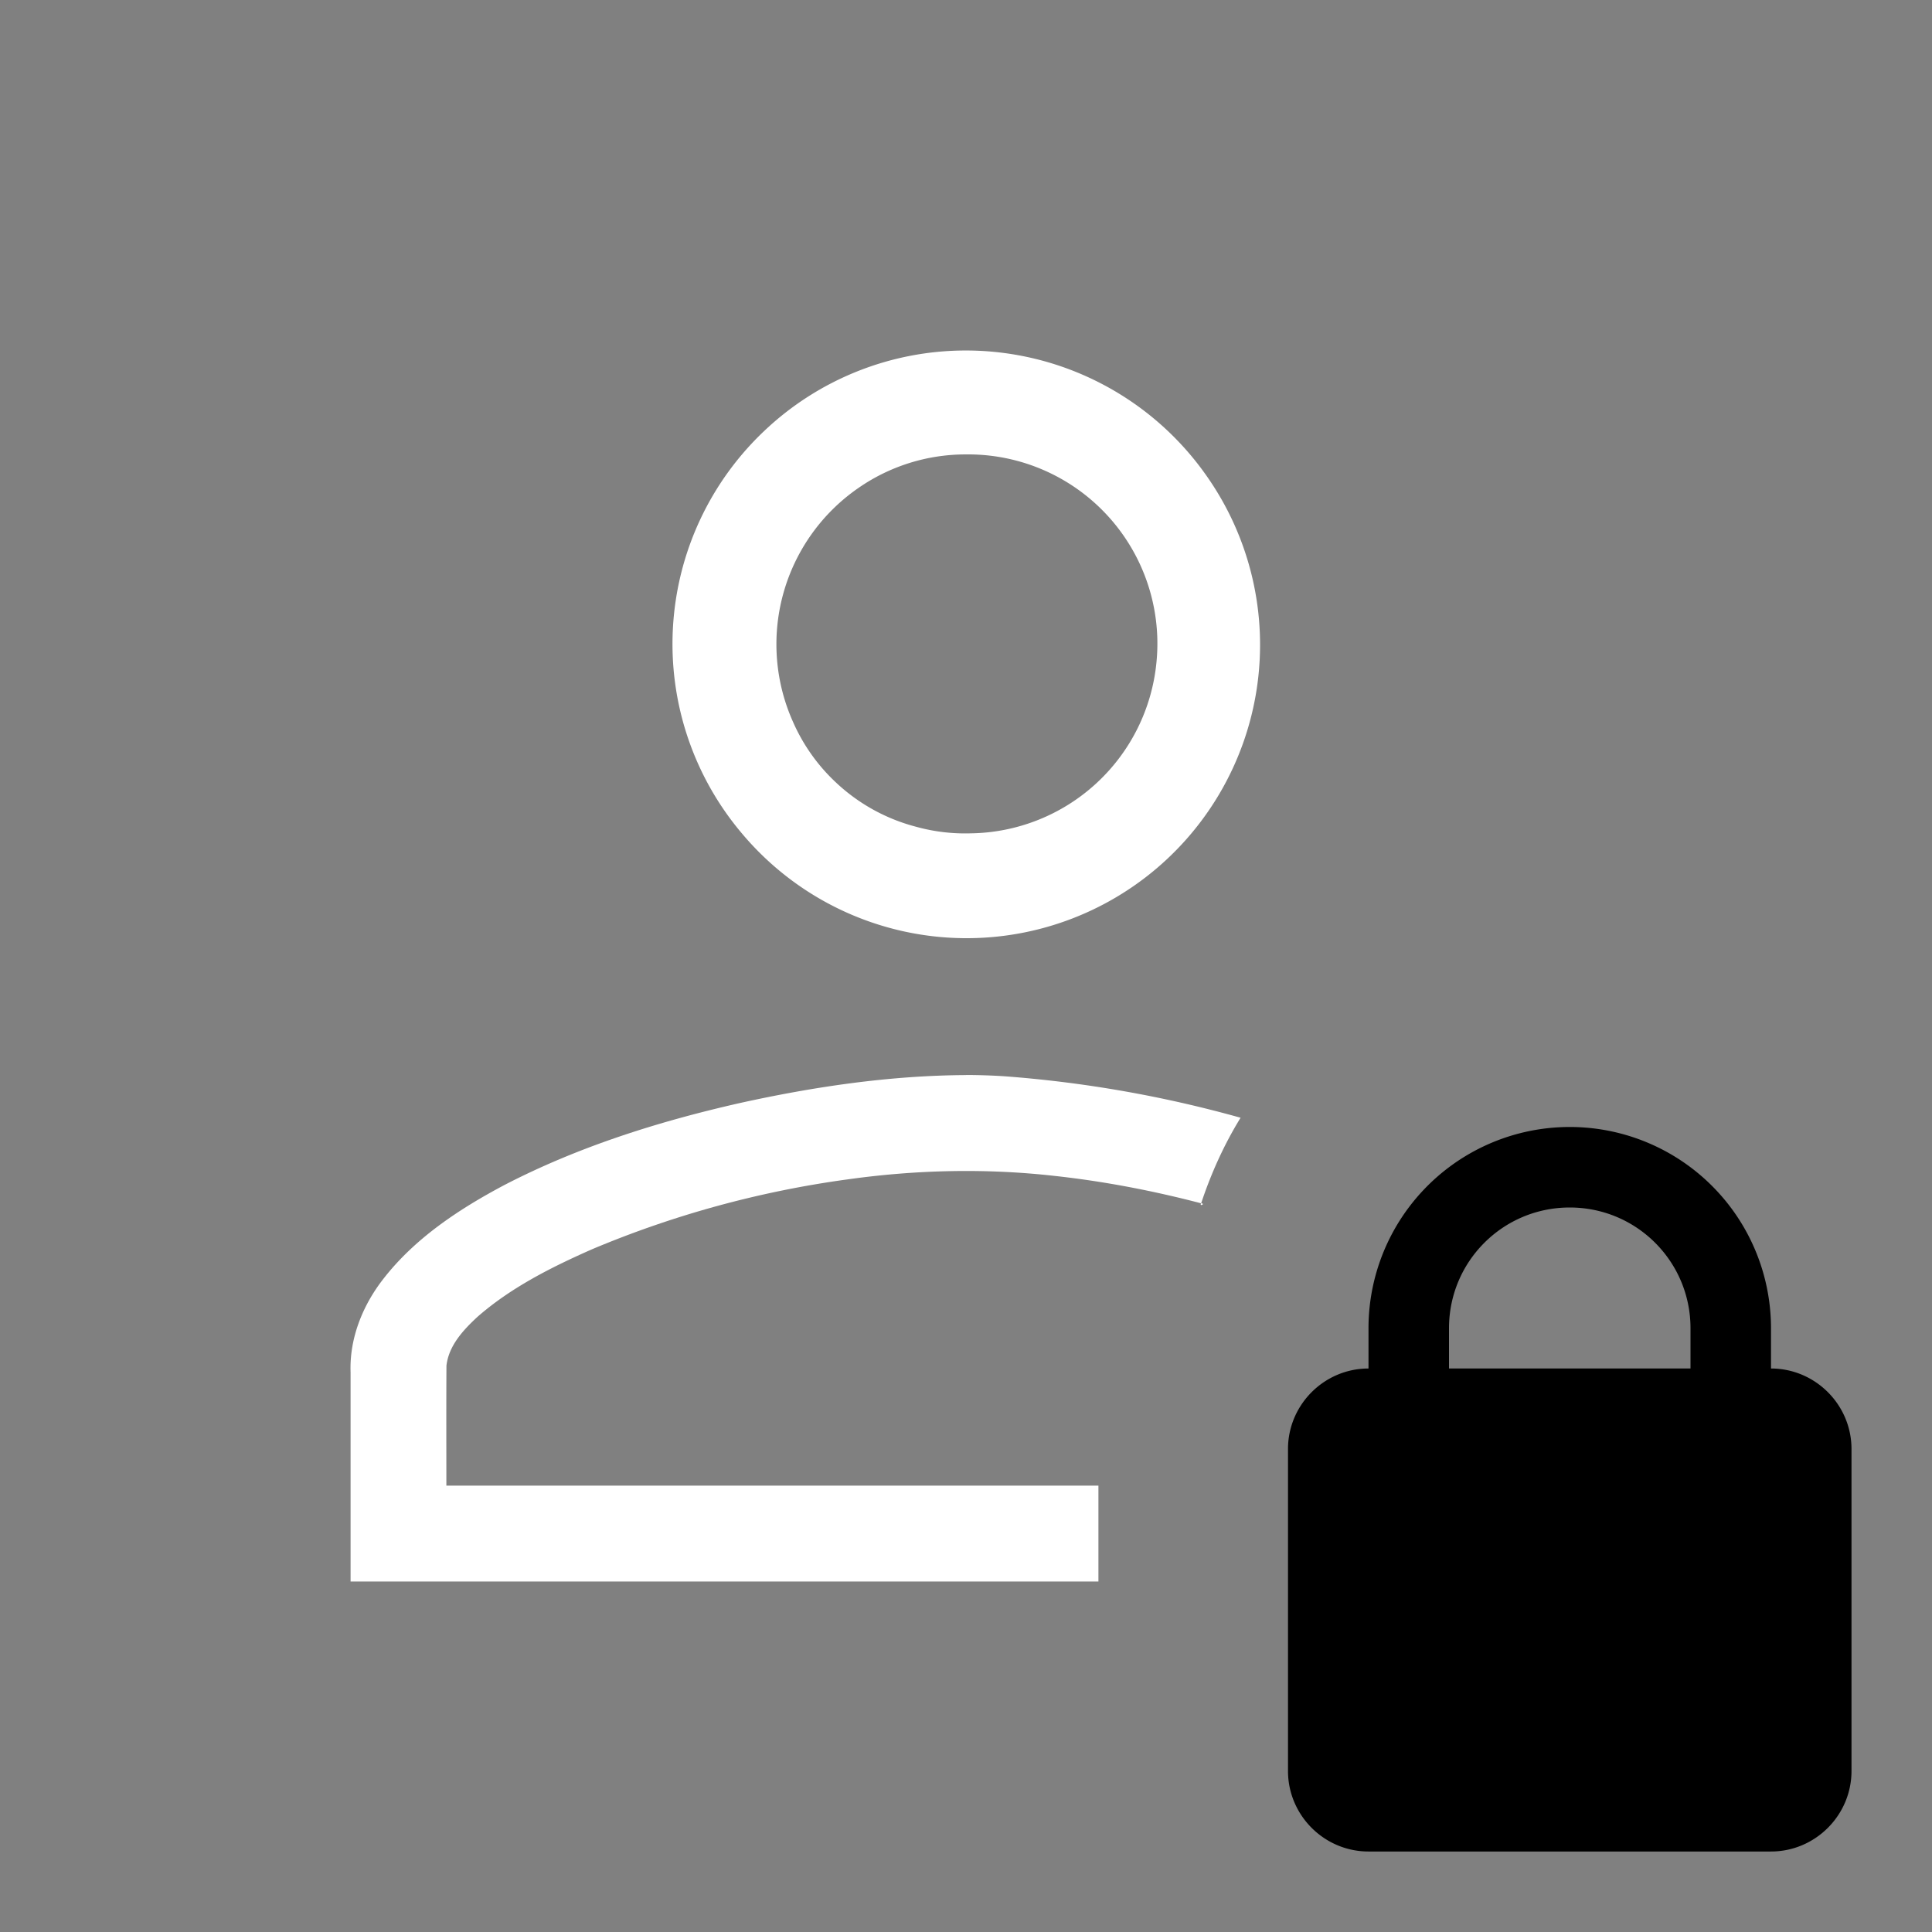 <svg width="64" height="64" xmlns="http://www.w3.org/2000/svg" viewBox="0 0 24 24"><rect x="0" y="0" width="24" height="24" fill="#808080" stroke="none"/><title>account lock outline</title><g fill="#000000" class="nc-icon-wrapper"><g transform="translate(0 0)"><path d="M12 4.354a3.638 3.638 0 0 0-2.507 1 3.642 3.642 0 0 0-.281 4.994 3.645 3.645 0 0 0 5.777-4.436A3.652 3.652 0 0 0 12 4.354zm-.004 1.291a2.35 2.35 0 0 1 2.37 2.582 2.35 2.35 0 0 1-2.307 2.125 2.283 2.283 0 0 1-.68-.082 2.296 2.296 0 0 1-.998-.553 2.285 2.285 0 0 1-.527-.743 2.359 2.359 0 0 1 .815-2.916 2.333 2.333 0 0 1 1.327-.413zm.004 7.71c-.95.005-1.895.145-2.821.35-1.003.228-1.994.54-2.91 1.014-.566.3-1.119.664-1.514 1.177-.253.327-.415.734-.4 1.151v2.599h9.29v-1.191h-8.1c0-.497-.002-.993.001-1.49.028-.25.211-.446.389-.61.416-.363.916-.614 1.419-.836a12.548 12.548 0 0 1 3.174-.868c.853-.12 1.72-.14 2.577-.043.612.067 1.22.184 1.816.34.123-.371.285-.73.49-1.063a15.005 15.005 0 0 0-2.944-.516 7.787 7.787 0 0 0-.467-.015zm2.92 1.593c-.023.046.06.003 0 0z" stroke-width="2.667" fill="#ffffff"></path><path d="M19.355 14.004A2.5 2.5 0 0 0 17 16.5v.5c-.55 0-1 .45-1 1v4c0 .55.45 1 1 1h5c.55 0 1-.45 1-1v-4c0-.55-.45-1-1-1v-.5a2.5 2.5 0 0 0-2.645-2.496zM19.5 15c.83 0 1.5.67 1.5 1.5v.5h-3v-.5c0-.83.67-1.5 1.5-1.5z" stroke-width="2.667" data-color="color-2"></path></g></g></svg>